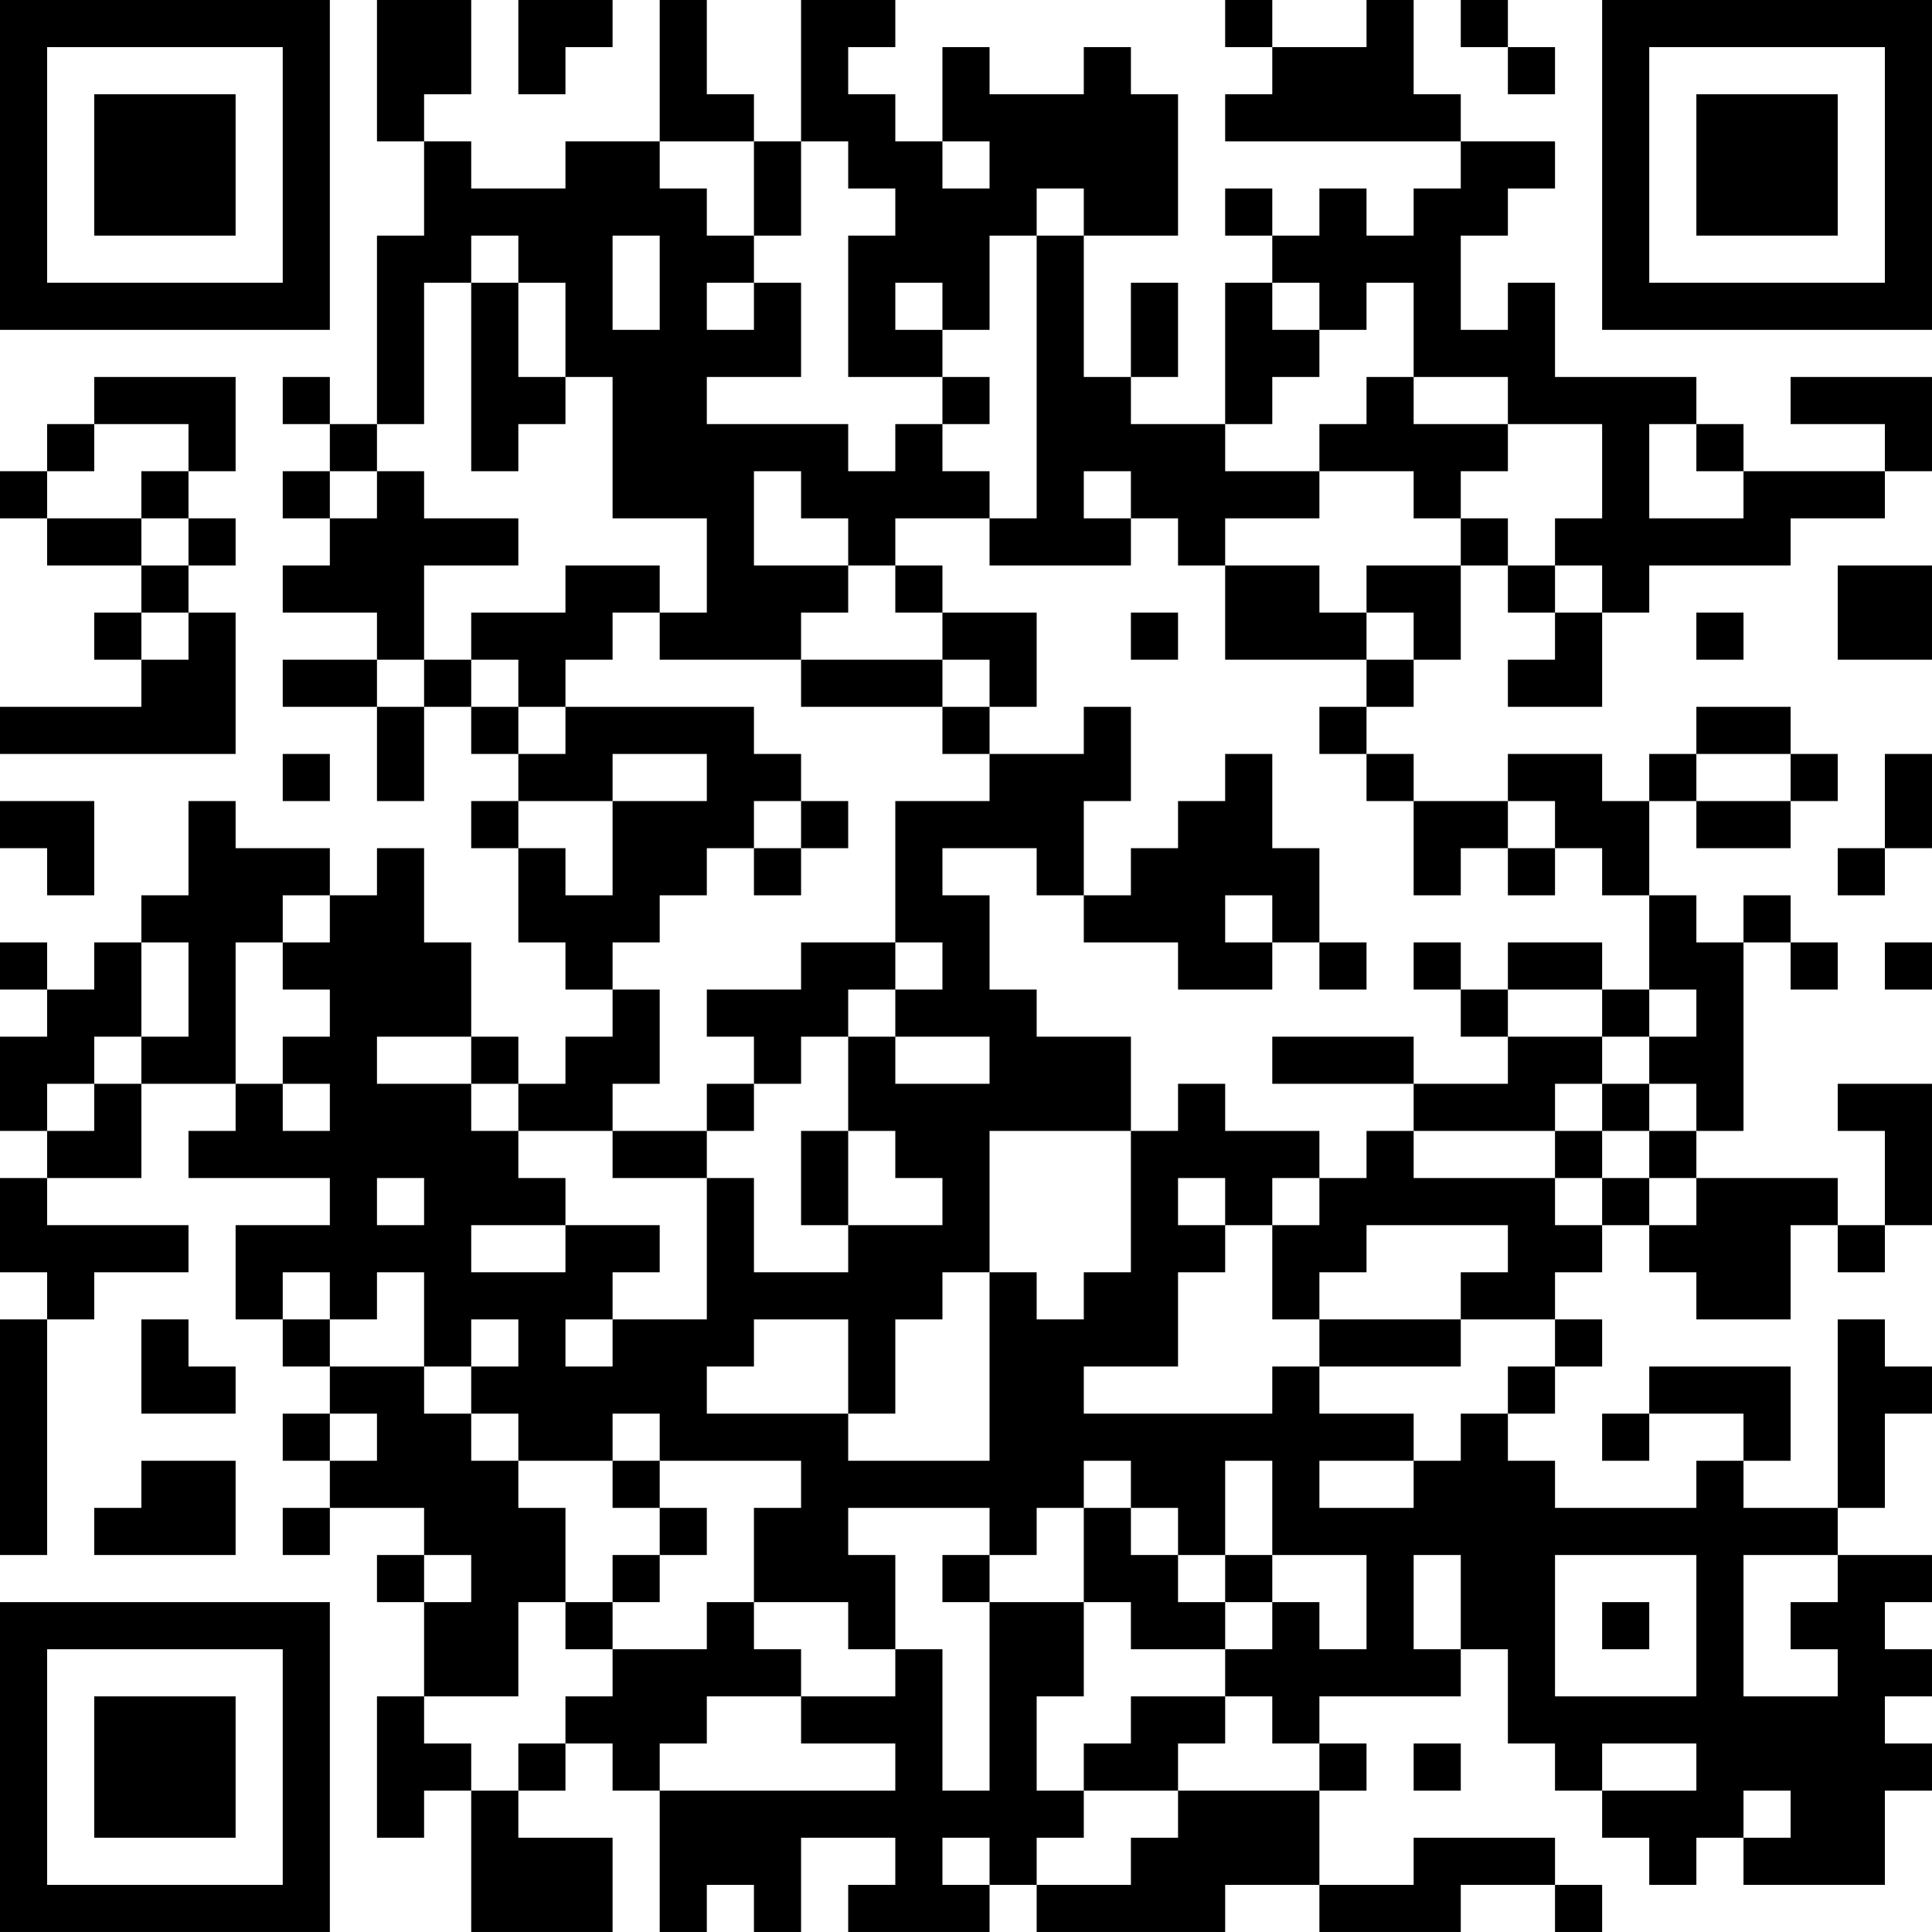 <?xml version="1.0" encoding="UTF-8"?>
<svg xmlns="http://www.w3.org/2000/svg" version="1.1" width="200" height="200" viewBox="0 0 200 200"><rect x="0" y="0" width="200" height="200" fill="#ffffff"/><g transform="scale(4.878)"><g transform="translate(0,0)"><path fill-rule="evenodd" d="M8 0L8 3L9 3L9 5L8 5L8 9L7 9L7 8L6 8L6 9L7 9L7 10L6 10L6 11L7 11L7 12L6 12L6 13L8 13L8 14L6 14L6 15L8 15L8 17L9 17L9 15L10 15L10 16L11 16L11 17L10 17L10 18L11 18L11 20L12 20L12 21L13 21L13 22L12 22L12 23L11 23L11 22L10 22L10 20L9 20L9 18L8 18L8 19L7 19L7 18L5 18L5 17L4 17L4 19L3 19L3 20L2 20L2 21L1 21L1 20L0 20L0 21L1 21L1 22L0 22L0 24L1 24L1 25L0 25L0 27L1 27L1 28L0 28L0 33L1 33L1 28L2 28L2 27L4 27L4 26L1 26L1 25L3 25L3 23L5 23L5 24L4 24L4 25L7 25L7 26L5 26L5 28L6 28L6 29L7 29L7 30L6 30L6 31L7 31L7 32L6 32L6 33L7 33L7 32L9 32L9 33L8 33L8 34L9 34L9 36L8 36L8 39L9 39L9 38L10 38L10 41L13 41L13 39L11 39L11 38L12 38L12 37L13 37L13 38L14 38L14 41L15 41L15 40L16 40L16 41L17 41L17 39L19 39L19 40L18 40L18 41L21 41L21 40L22 40L22 41L26 41L26 40L28 40L28 41L31 41L31 40L33 40L33 41L34 41L34 40L33 40L33 39L30 39L30 40L28 40L28 38L29 38L29 37L28 37L28 36L31 36L31 35L32 35L32 37L33 37L33 38L34 38L34 39L35 39L35 40L36 40L36 39L37 39L37 40L40 40L40 38L41 38L41 37L40 37L40 36L41 36L41 35L40 35L40 34L41 34L41 33L39 33L39 32L40 32L40 30L41 30L41 29L40 29L40 28L39 28L39 32L37 32L37 31L38 31L38 29L35 29L35 30L34 30L34 31L35 31L35 30L37 30L37 31L36 31L36 32L33 32L33 31L32 31L32 30L33 30L33 29L34 29L34 28L33 28L33 27L34 27L34 26L35 26L35 27L36 27L36 28L38 28L38 26L39 26L39 27L40 27L40 26L41 26L41 23L39 23L39 24L40 24L40 26L39 26L39 25L36 25L36 24L37 24L37 20L38 20L38 21L39 21L39 20L38 20L38 19L37 19L37 20L36 20L36 19L35 19L35 17L36 17L36 18L38 18L38 17L39 17L39 16L38 16L38 15L36 15L36 16L35 16L35 17L34 17L34 16L32 16L32 17L30 17L30 16L29 16L29 15L30 15L30 14L31 14L31 12L32 12L32 13L33 13L33 14L32 14L32 15L34 15L34 13L35 13L35 12L38 12L38 11L40 11L40 10L41 10L41 8L38 8L38 9L40 9L40 10L37 10L37 9L36 9L36 8L33 8L33 6L32 6L32 7L31 7L31 5L32 5L32 4L33 4L33 3L31 3L31 2L30 2L30 0L29 0L29 1L27 1L27 0L26 0L26 1L27 1L27 2L26 2L26 3L31 3L31 4L30 4L30 5L29 5L29 4L28 4L28 5L27 5L27 4L26 4L26 5L27 5L27 6L26 6L26 9L24 9L24 8L25 8L25 6L24 6L24 8L23 8L23 5L25 5L25 2L24 2L24 1L23 1L23 2L21 2L21 1L20 1L20 3L19 3L19 2L18 2L18 1L19 1L19 0L17 0L17 3L16 3L16 2L15 2L15 0L14 0L14 3L12 3L12 4L10 4L10 3L9 3L9 2L10 2L10 0ZM11 0L11 2L12 2L12 1L13 1L13 0ZM31 0L31 1L32 1L32 2L33 2L33 1L32 1L32 0ZM14 3L14 4L15 4L15 5L16 5L16 6L15 6L15 7L16 7L16 6L17 6L17 8L15 8L15 9L18 9L18 10L19 10L19 9L20 9L20 10L21 10L21 11L19 11L19 12L18 12L18 11L17 11L17 10L16 10L16 12L18 12L18 13L17 13L17 14L14 14L14 13L15 13L15 11L13 11L13 8L12 8L12 6L11 6L11 5L10 5L10 6L9 6L9 9L8 9L8 10L7 10L7 11L8 11L8 10L9 10L9 11L11 11L11 12L9 12L9 14L8 14L8 15L9 15L9 14L10 14L10 15L11 15L11 16L12 16L12 15L16 15L16 16L17 16L17 17L16 17L16 18L15 18L15 19L14 19L14 20L13 20L13 21L14 21L14 23L13 23L13 24L11 24L11 23L10 23L10 22L8 22L8 23L10 23L10 24L11 24L11 25L12 25L12 26L10 26L10 27L12 27L12 26L14 26L14 27L13 27L13 28L12 28L12 29L13 29L13 28L15 28L15 25L16 25L16 27L18 27L18 26L20 26L20 25L19 25L19 24L18 24L18 22L19 22L19 23L21 23L21 22L19 22L19 21L20 21L20 20L19 20L19 17L21 17L21 16L23 16L23 15L24 15L24 17L23 17L23 19L22 19L22 18L20 18L20 19L21 19L21 21L22 21L22 22L24 22L24 24L21 24L21 27L20 27L20 28L19 28L19 30L18 30L18 28L16 28L16 29L15 29L15 30L18 30L18 31L21 31L21 27L22 27L22 28L23 28L23 27L24 27L24 24L25 24L25 23L26 23L26 24L28 24L28 25L27 25L27 26L26 26L26 25L25 25L25 26L26 26L26 27L25 27L25 29L23 29L23 30L27 30L27 29L28 29L28 30L30 30L30 31L28 31L28 32L30 32L30 31L31 31L31 30L32 30L32 29L33 29L33 28L31 28L31 27L32 27L32 26L29 26L29 27L28 27L28 28L27 28L27 26L28 26L28 25L29 25L29 24L30 24L30 25L33 25L33 26L34 26L34 25L35 25L35 26L36 26L36 25L35 25L35 24L36 24L36 23L35 23L35 22L36 22L36 21L35 21L35 19L34 19L34 18L33 18L33 17L32 17L32 18L31 18L31 19L30 19L30 17L29 17L29 16L28 16L28 15L29 15L29 14L30 14L30 13L29 13L29 12L31 12L31 11L32 11L32 12L33 12L33 13L34 13L34 12L33 12L33 11L34 11L34 9L32 9L32 8L30 8L30 6L29 6L29 7L28 7L28 6L27 6L27 7L28 7L28 8L27 8L27 9L26 9L26 10L28 10L28 11L26 11L26 12L25 12L25 11L24 11L24 10L23 10L23 11L24 11L24 12L21 12L21 11L22 11L22 5L23 5L23 4L22 4L22 5L21 5L21 7L20 7L20 6L19 6L19 7L20 7L20 8L18 8L18 5L19 5L19 4L18 4L18 3L17 3L17 5L16 5L16 3ZM20 3L20 4L21 4L21 3ZM13 5L13 7L14 7L14 5ZM10 6L10 10L11 10L11 9L12 9L12 8L11 8L11 6ZM2 8L2 9L1 9L1 10L0 10L0 11L1 11L1 12L3 12L3 13L2 13L2 14L3 14L3 15L0 15L0 16L5 16L5 13L4 13L4 12L5 12L5 11L4 11L4 10L5 10L5 8ZM20 8L20 9L21 9L21 8ZM29 8L29 9L28 9L28 10L30 10L30 11L31 11L31 10L32 10L32 9L30 9L30 8ZM2 9L2 10L1 10L1 11L3 11L3 12L4 12L4 11L3 11L3 10L4 10L4 9ZM35 9L35 11L37 11L37 10L36 10L36 9ZM12 12L12 13L10 13L10 14L11 14L11 15L12 15L12 14L13 14L13 13L14 13L14 12ZM19 12L19 13L20 13L20 14L17 14L17 15L20 15L20 16L21 16L21 15L22 15L22 13L20 13L20 12ZM26 12L26 14L29 14L29 13L28 13L28 12ZM39 12L39 14L41 14L41 12ZM3 13L3 14L4 14L4 13ZM24 13L24 14L25 14L25 13ZM36 13L36 14L37 14L37 13ZM20 14L20 15L21 15L21 14ZM6 16L6 17L7 17L7 16ZM13 16L13 17L11 17L11 18L12 18L12 19L13 19L13 17L15 17L15 16ZM26 16L26 17L25 17L25 18L24 18L24 19L23 19L23 20L25 20L25 21L27 21L27 20L28 20L28 21L29 21L29 20L28 20L28 18L27 18L27 16ZM36 16L36 17L38 17L38 16ZM40 16L40 18L39 18L39 19L40 19L40 18L41 18L41 16ZM0 17L0 18L1 18L1 19L2 19L2 17ZM17 17L17 18L16 18L16 19L17 19L17 18L18 18L18 17ZM32 18L32 19L33 19L33 18ZM6 19L6 20L5 20L5 23L6 23L6 24L7 24L7 23L6 23L6 22L7 22L7 21L6 21L6 20L7 20L7 19ZM26 19L26 20L27 20L27 19ZM3 20L3 22L2 22L2 23L1 23L1 24L2 24L2 23L3 23L3 22L4 22L4 20ZM17 20L17 21L15 21L15 22L16 22L16 23L15 23L15 24L13 24L13 25L15 25L15 24L16 24L16 23L17 23L17 22L18 22L18 21L19 21L19 20ZM30 20L30 21L31 21L31 22L32 22L32 23L30 23L30 22L27 22L27 23L30 23L30 24L33 24L33 25L34 25L34 24L35 24L35 23L34 23L34 22L35 22L35 21L34 21L34 20L32 20L32 21L31 21L31 20ZM40 20L40 21L41 21L41 20ZM32 21L32 22L34 22L34 21ZM33 23L33 24L34 24L34 23ZM17 24L17 26L18 26L18 24ZM8 25L8 26L9 26L9 25ZM6 27L6 28L7 28L7 29L9 29L9 30L10 30L10 31L11 31L11 32L12 32L12 34L11 34L11 36L9 36L9 37L10 37L10 38L11 38L11 37L12 37L12 36L13 36L13 35L15 35L15 34L16 34L16 35L17 35L17 36L15 36L15 37L14 37L14 38L19 38L19 37L17 37L17 36L19 36L19 35L20 35L20 38L21 38L21 34L23 34L23 36L22 36L22 38L23 38L23 39L22 39L22 40L24 40L24 39L25 39L25 38L28 38L28 37L27 37L27 36L26 36L26 35L27 35L27 34L28 34L28 35L29 35L29 33L27 33L27 31L26 31L26 33L25 33L25 32L24 32L24 31L23 31L23 32L22 32L22 33L21 33L21 32L18 32L18 33L19 33L19 35L18 35L18 34L16 34L16 32L17 32L17 31L14 31L14 30L13 30L13 31L11 31L11 30L10 30L10 29L11 29L11 28L10 28L10 29L9 29L9 27L8 27L8 28L7 28L7 27ZM3 28L3 30L5 30L5 29L4 29L4 28ZM28 28L28 29L31 29L31 28ZM7 30L7 31L8 31L8 30ZM3 31L3 32L2 32L2 33L5 33L5 31ZM13 31L13 32L14 32L14 33L13 33L13 34L12 34L12 35L13 35L13 34L14 34L14 33L15 33L15 32L14 32L14 31ZM23 32L23 34L24 34L24 35L26 35L26 34L27 34L27 33L26 33L26 34L25 34L25 33L24 33L24 32ZM9 33L9 34L10 34L10 33ZM20 33L20 34L21 34L21 33ZM30 33L30 35L31 35L31 33ZM33 33L33 36L36 36L36 33ZM37 33L37 36L39 36L39 35L38 35L38 34L39 34L39 33ZM34 34L34 35L35 35L35 34ZM24 36L24 37L23 37L23 38L25 38L25 37L26 37L26 36ZM30 37L30 38L31 38L31 37ZM34 37L34 38L36 38L36 37ZM37 38L37 39L38 39L38 38ZM20 39L20 40L21 40L21 39ZM0 0L0 7L7 7L7 0ZM1 1L1 6L6 6L6 1ZM2 2L2 5L5 5L5 2ZM34 0L34 7L41 7L41 0ZM35 1L35 6L40 6L40 1ZM36 2L36 5L39 5L39 2ZM0 34L0 41L7 41L7 34ZM1 35L1 40L6 40L6 35ZM2 36L2 39L5 39L5 36Z" fill="#000000"/></g></g></svg>
